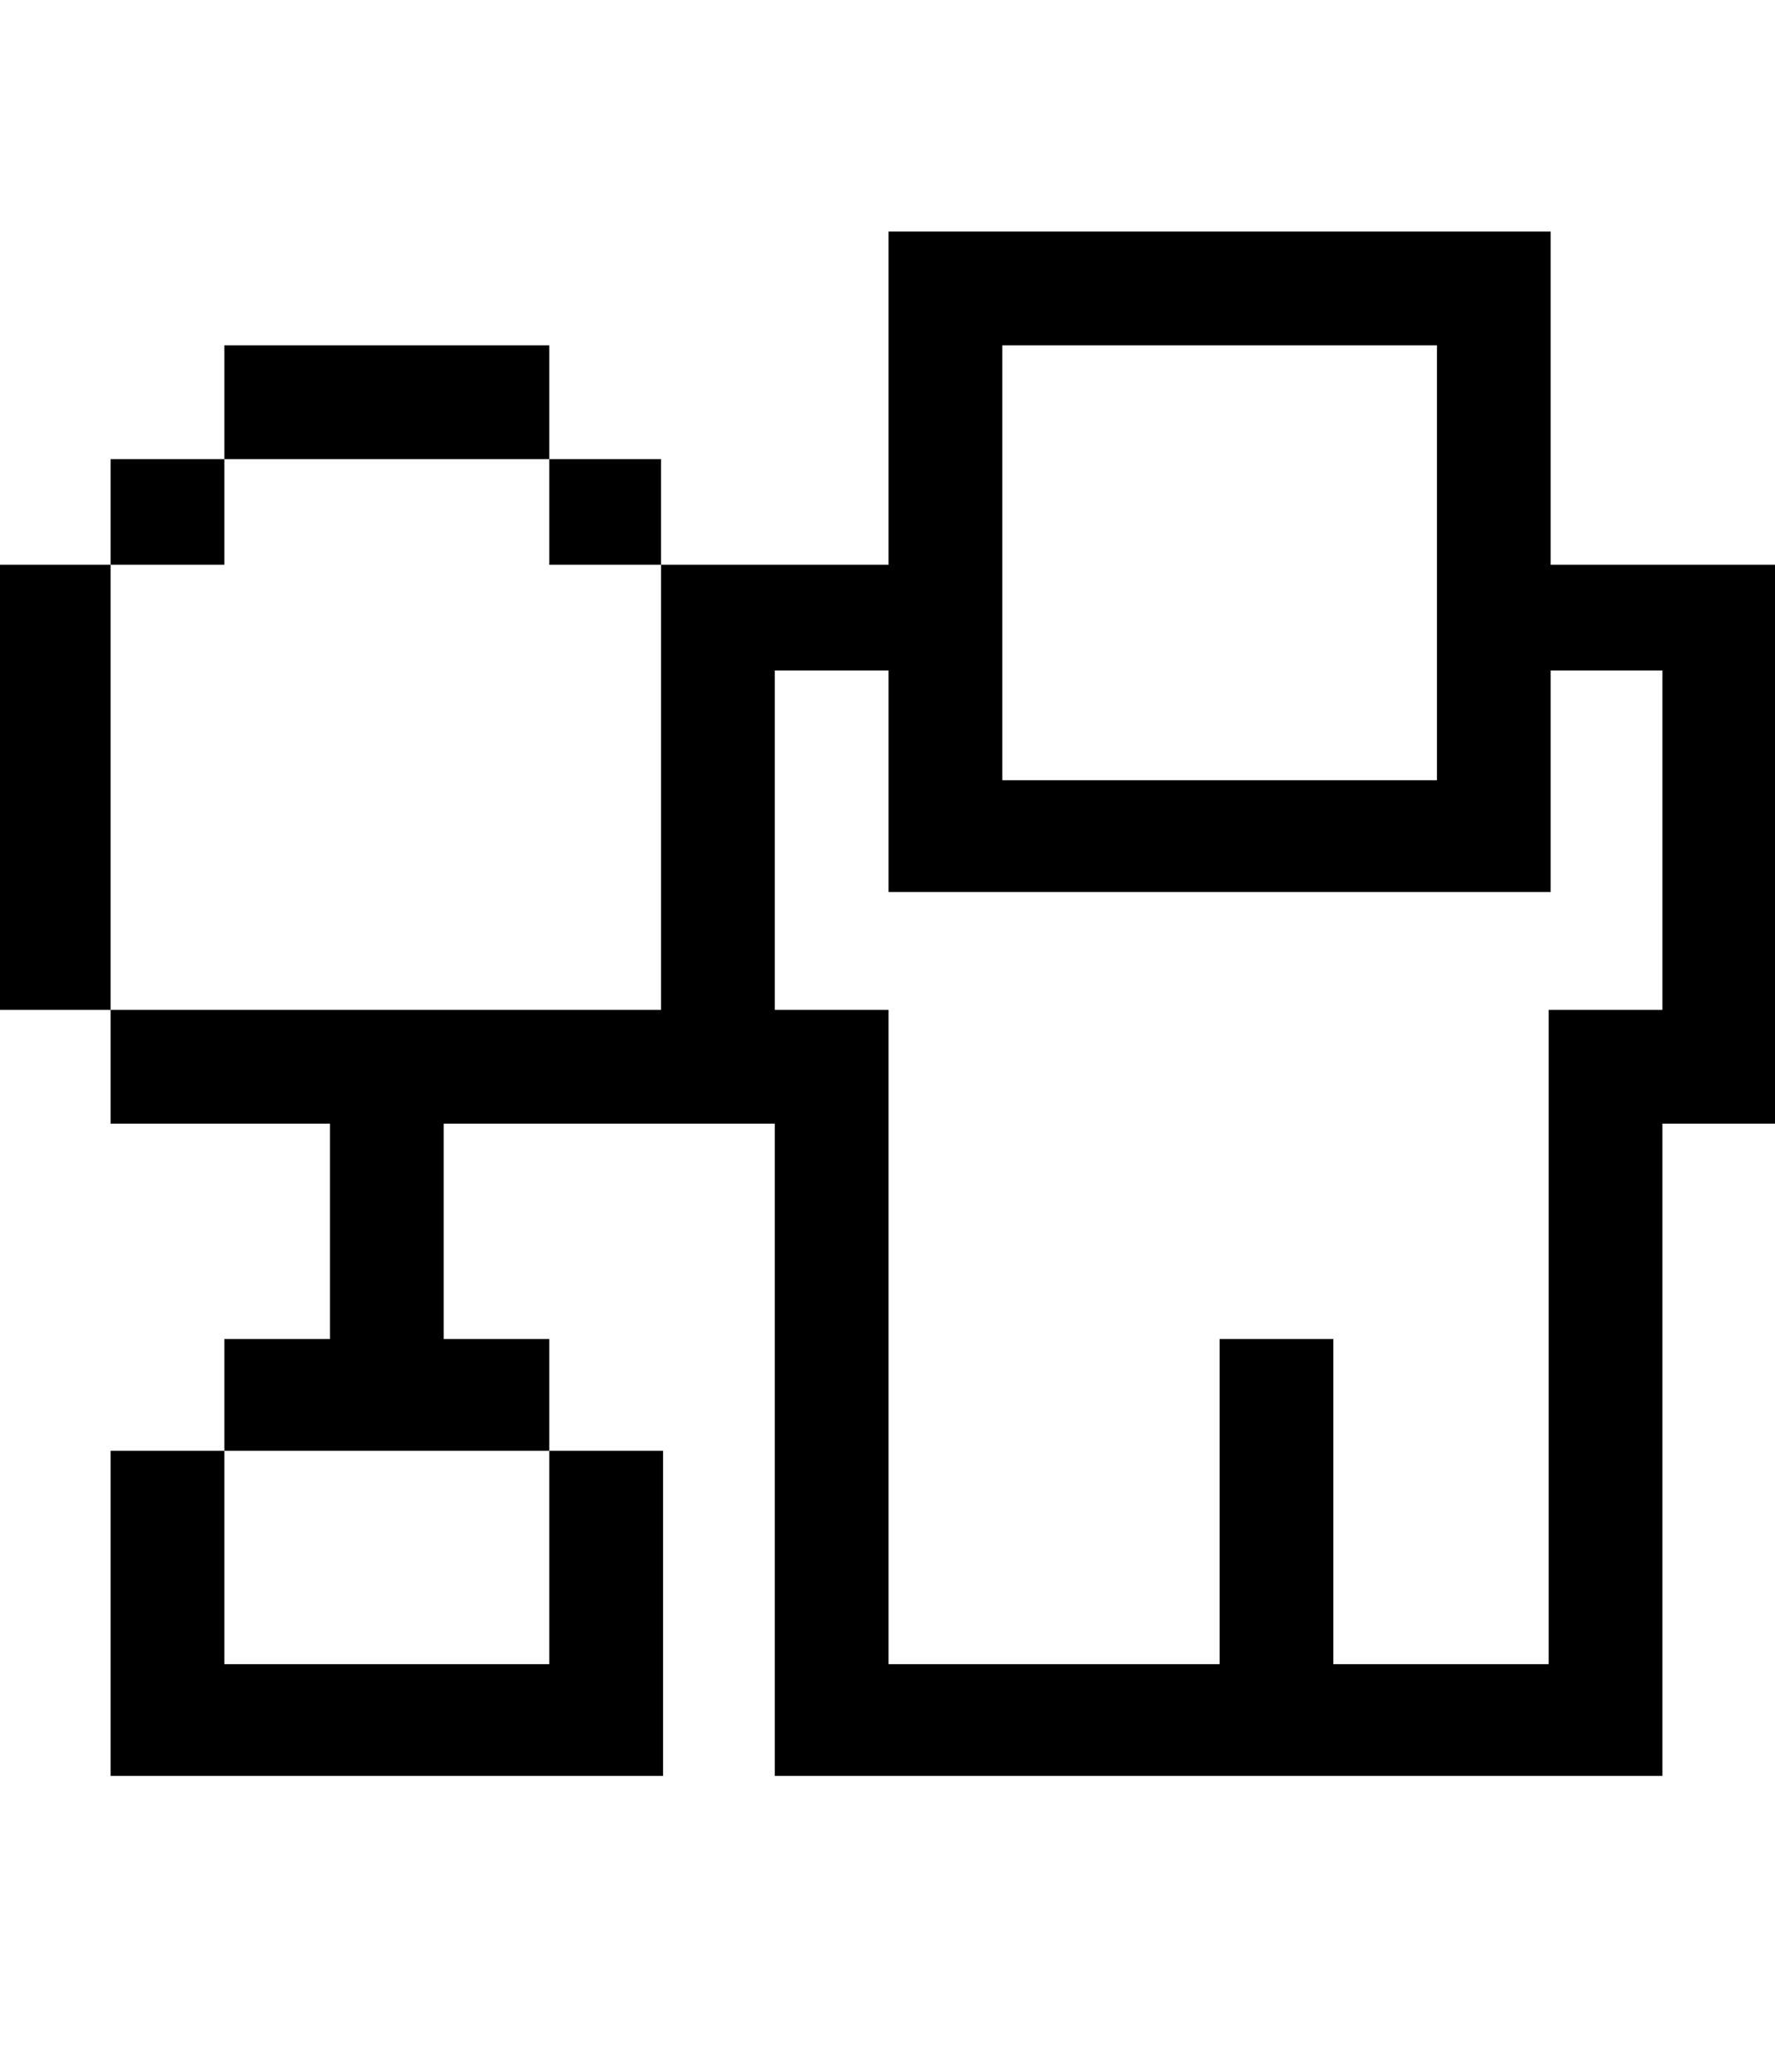<?xml version="1.0" encoding="UTF-8" standalone="no"?>
<!-- Generator: IcoMoon.io -->

<svg
   xmlns:dc="http://purl.org/dc/elements/1.1/"
   xmlns:cc="http://creativecommons.org/ns#"
   xmlns:rdf="http://www.w3.org/1999/02/22-rdf-syntax-ns#"
   xmlns:svg="http://www.w3.org/2000/svg"
   xmlns="http://www.w3.org/2000/svg"
   xmlns:sodipodi="http://sodipodi.sourceforge.net/DTD/sodipodi-0.dtd"
   xmlns:inkscape="http://www.inkscape.org/namespaces/inkscape"
   id="svg2"
   style="margin-top:9px;margin-left:10px;"
   version="1.1"
   data-tags="remove-circle, cancel, close, remove, delete"
   height="896"
   width="768"
   data-du=""
   viewBox="0 0 768 896"
   inkscape:version="0.48.4 r9939"
   sodipodi:docname="digg.svg">
  <defs
     id="defs32" />
  <sodipodi:namedview
     pagecolor="#ffffff"
     bordercolor="#666666"
     borderopacity="1"
     objecttolerance="10"
     gridtolerance="10"
     guidetolerance="10"
     inkscape:pageopacity="0"
     inkscape:pageshadow="2"
     inkscape:window-width="1535"
     inkscape:window-height="876"
     id="namedview30"
     showgrid="false"
     inkscape:zoom="0.7449875"
     inkscape:cx="600.39563"
     inkscape:cy="276.25972"
     inkscape:window-x="65"
     inkscape:window-y="24"
     inkscape:window-maximized="1"
     inkscape:current-layer="svg2" />
  <path
     style="fill:currentColor"
     inkscape:connector-curvature="0"
     d="m 719.284,289.97 -48.337,0 0,95.795 -49.216,0 -188.075,0 -49.216,0 0,-95.795 -49.216,0 0,146.769 0,0 49.216,0 0,0 0,282.992 143.254,0 0,-140.617 49.216,0 0,140.617 93.159,0 0,-282.992 0.879,0 48.337,0 z m -285.628,-140.617 0,188.075 188.075,0 0,-188.075 z m 334.844,94.916 0,241.686 -49.216,0 0,282.113 -384.06,0 0,-282.113 -143.254,0 0,93.159 45.701,0 0,48.337 49.216,0 0,140.617 -239.049,0 0,-140.617 49.216,0 0,92.28 140.617,0 0,-92.28 -140.617,0 0,-48.337 45.701,0 0,-93.159 -94.917,0 0,-49.216 238.17,0 0,-192.47 0.879,0 97.553,0 0,-144.132 286.507,0 0,144.132 z m -530.83,0 0,-45.701 48.337,0 0,45.701 z m -189.833,0 0,192.47 -48.337,0 0,-192.47 z m 49.216,0 -49.216,0 0,-45.701 49.216,0 z m 140.617,-45.701 -140.617,0 0,-49.216 140.617,0 z"
     id="path5532" />
</svg>
